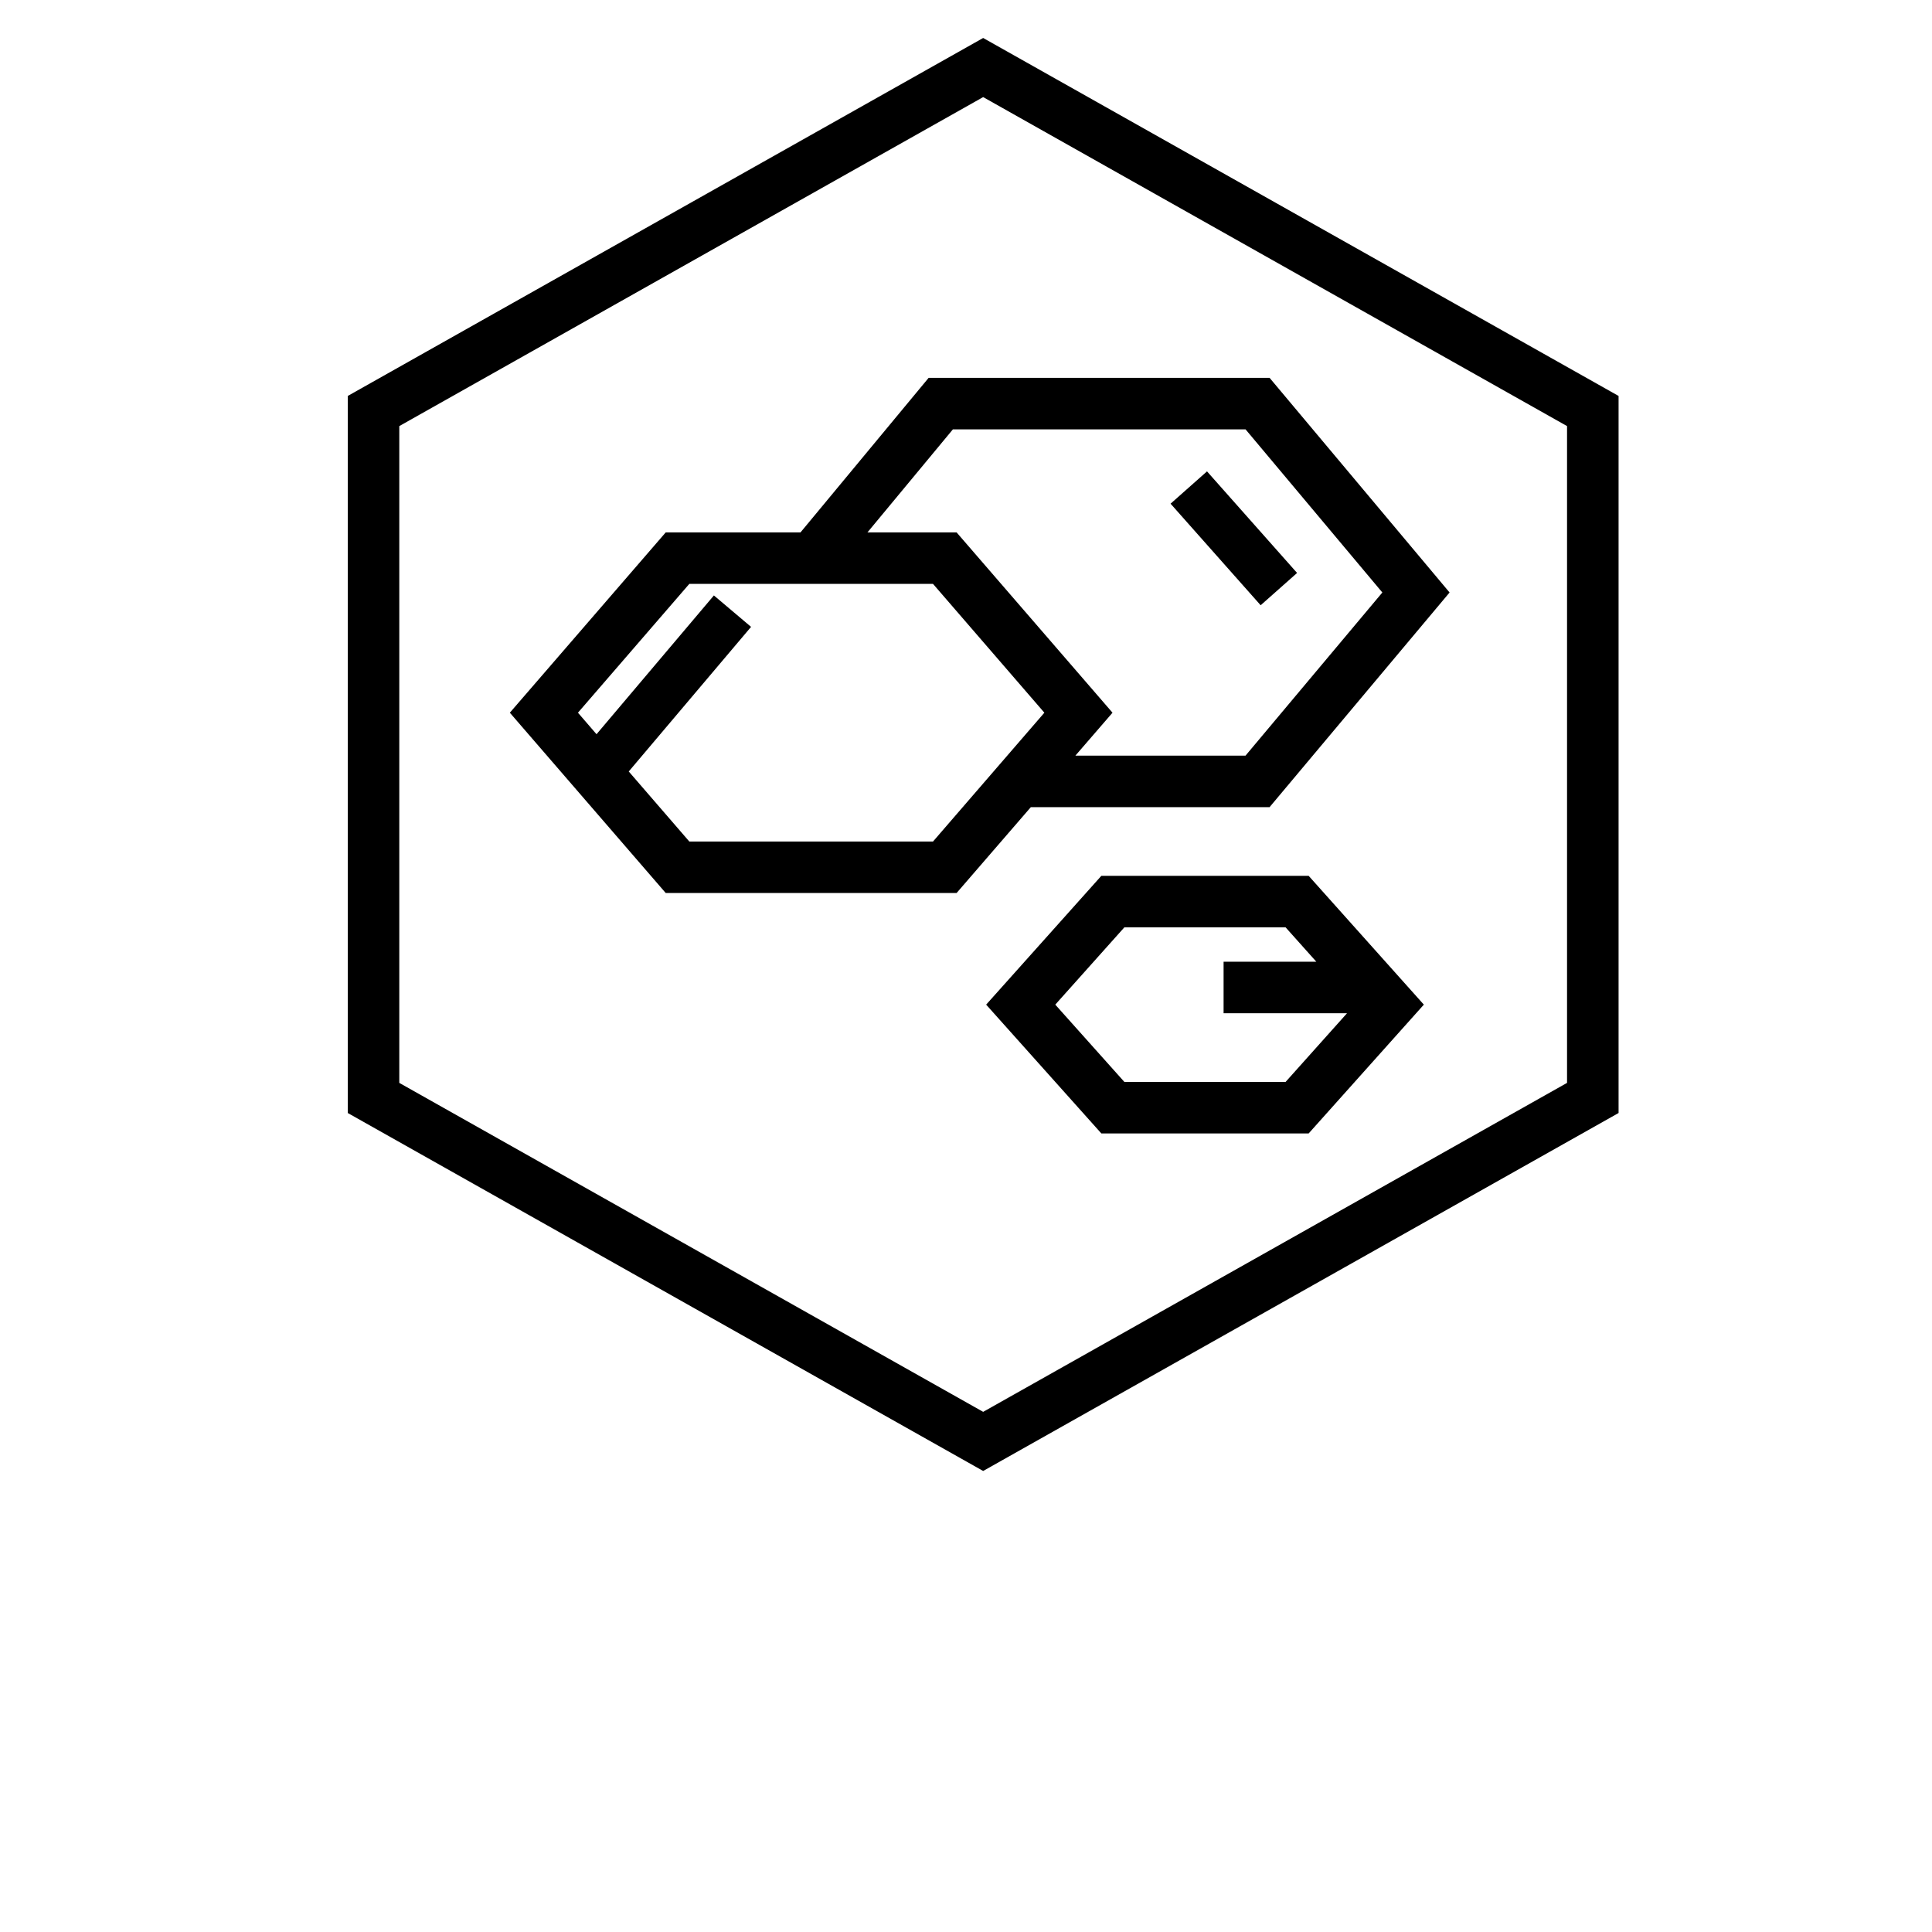 <svg width="700pt" height="700pt" version="1.1" viewBox="0 0 700 700" xmlns="http://www.w3.org/2000/svg" xmlns:xlink="http://www.w3.org/1999/xlink" preserveAspectRatio="none">
 <g>
  <path d="m356.22 532.96-230.22-129.7v-259.8l230.22-129.7 230.22 129.7v259.8zm-211.55-140.61 211.55 119.19 211.55-119.19v-237.97l-211.55-119.2-211.55 119.2z"/>
  <path d="m437.32 170.79 32.637 36.801-13.199 11.703-32.637-36.801z"/>
  <path d="m525.21 214.67-65.219-77.777h-123.52l-46.43 56h-48.832l-56.484 65.332 56.484 65.332h105.38l26.898-31.109h86.5zm-187.16 90.223h-88.301l-21.941-25.375 44.316-52.391-13.465-11.387-42.527 50.277-6.727-7.793 40.344-46.668h88.301l40.344 46.668zm51.582-31.113 13.453-15.555-56.496-65.332h-32.293l30.957-37.332h106.03l49.566 59.109-49.574 59.109z"/>
  <path d="m474.15 317.33h-75.113l-41.734 46.668 41.734 46.668h75.113l41.734-46.668zm-8.352 74.668h-58.422l-25.031-28 25.031-28h58.422l11.125 12.445h-33.594v18.668h44.727z"/>
 </g>
</svg>

